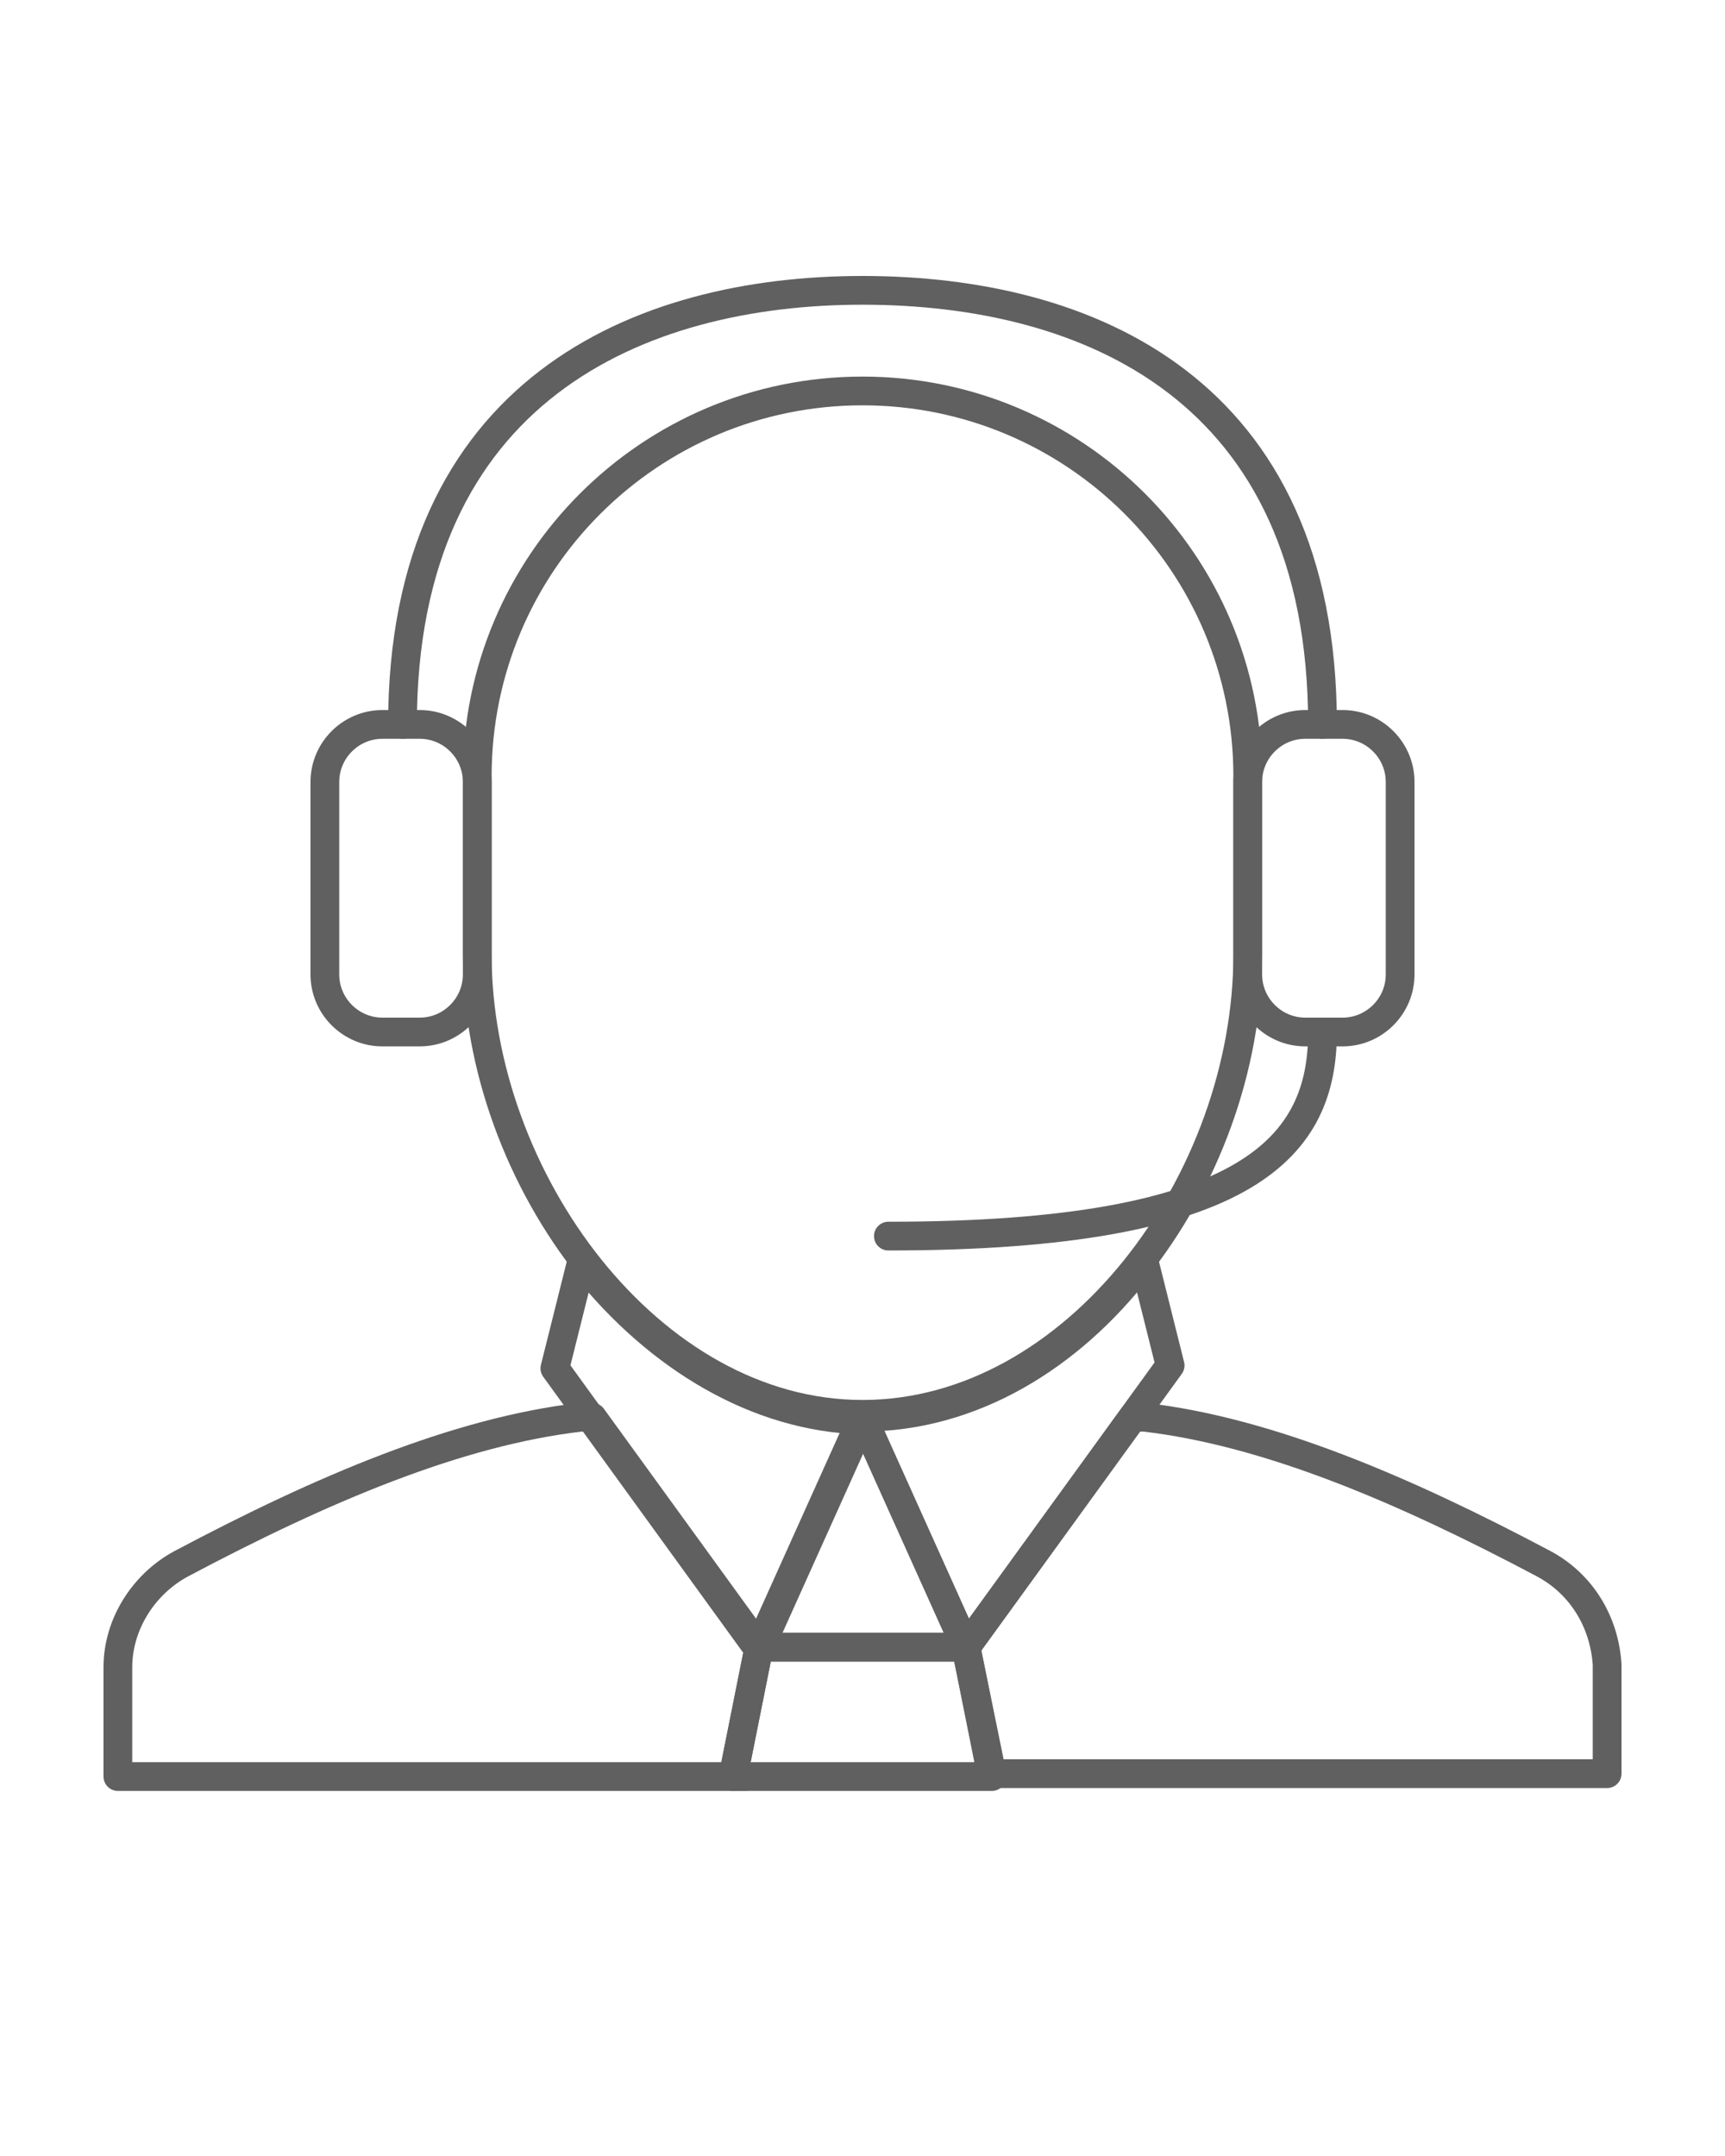 <?xml version="1.0" encoding="utf-8"?>
<!-- Generator: Adobe Illustrator 22.1.0, SVG Export Plug-In . SVG Version: 6.00 Build 0)  -->
<svg version="1.1" id="Layer_1" xmlns="http://www.w3.org/2000/svg" xmlns:xlink="http://www.w3.org/1999/xlink" x="0px" y="0px"
	 viewBox="-390 260.3 60 75" style="enable-background:new -390 260.3 60 75;" xml:space="preserve">
<style type="text/css">
	.st0{fill:none;stroke:#606060;stroke-linecap:round;stroke-linejoin:round;stroke-miterlimit:10;}
</style>
<g>
	<g transform="translate(-720, -402)">
		<g transform="translate(720, 403)">
			<path class="st0" d="M-375.4,295.2h-1.3c-1.1,0-2-0.9-2-2v-6.7c0-1.1,0.9-2,2-2h1.3c1.1,0,2,0.9,2,2v6.7
				C-373.4,294.3-374.3,295.2-375.4,295.2L-375.4,295.2z"/>
			<polygon class="st0" points="-356.4,316.6 -363.6,316.6 -360,308.6 			"/>
			<polygon class="st0" points="-364.5,321.1 -363.6,316.6 -356.4,316.6 -355.5,321.1 			"/>
			<path class="st0" d="M-369.6,303.4l-0.2-0.1l-0.9,3.6l7.1,9.8l3.6-8C-363.7,308.6-367.1,306.5-369.6,303.4L-369.6,303.4z"/>
			<path class="st0" d="M-350.4,303.4c-2.4,3.1-5.8,5.2-9.6,5.2l3.6,8l7.1-9.8l-0.9-3.6L-350.4,303.4L-350.4,303.4z"/>
			<path class="st0" d="M-336.3,313.7c-4.9-2.6-9.6-4.6-13.9-5.1h-0.4l-5.8,8l0.9,4.4h-0.3l0,0h21.7v-3.8
				C-334.2,315.7-335,314.4-336.3,313.7L-336.3,313.7z"/>
			<path class="st0" d="M-369.4,308.6h-0.4c-4.3,0.5-9,2.5-13.9,5.1c-1.3,0.7-2.2,2.1-2.2,3.6v3.8h21.4l0.9-4.5L-369.4,308.6
				L-369.4,308.6z"/>
			<polygon class="st0" points="-364.5,321.1 -364.1,321.1 -364.1,321.1 			"/>
			<path class="st0" d="M-344.6,295.2h1.3c1.1,0,2-0.9,2-2v-6.7c0-1.1-0.9-2-2-2h-1.3c-1.1,0-2,0.9-2,2v6.7
				C-346.6,294.3-345.7,295.2-344.6,295.2L-344.6,295.2z"/>
			<path class="st0" d="M-344,284.5c0-11.7-8.2-15.1-16-15.1c-7.8,0-16,3.5-16,15.1"/>
			<path class="st0" d="M-373.4,286.3c0-7.4,6-13.4,13.4-13.4s13.4,6,13.4,13.4v6.2c0,7.9-6,16-13.4,16s-13.4-8.2-13.4-16V286.3
				L-373.4,286.3z"/>
			<path class="st0" d="M-344,295.2c0,3.9-2.4,7.1-15.1,7.1"/>
		</g>
	</g>
</g>
</svg>
